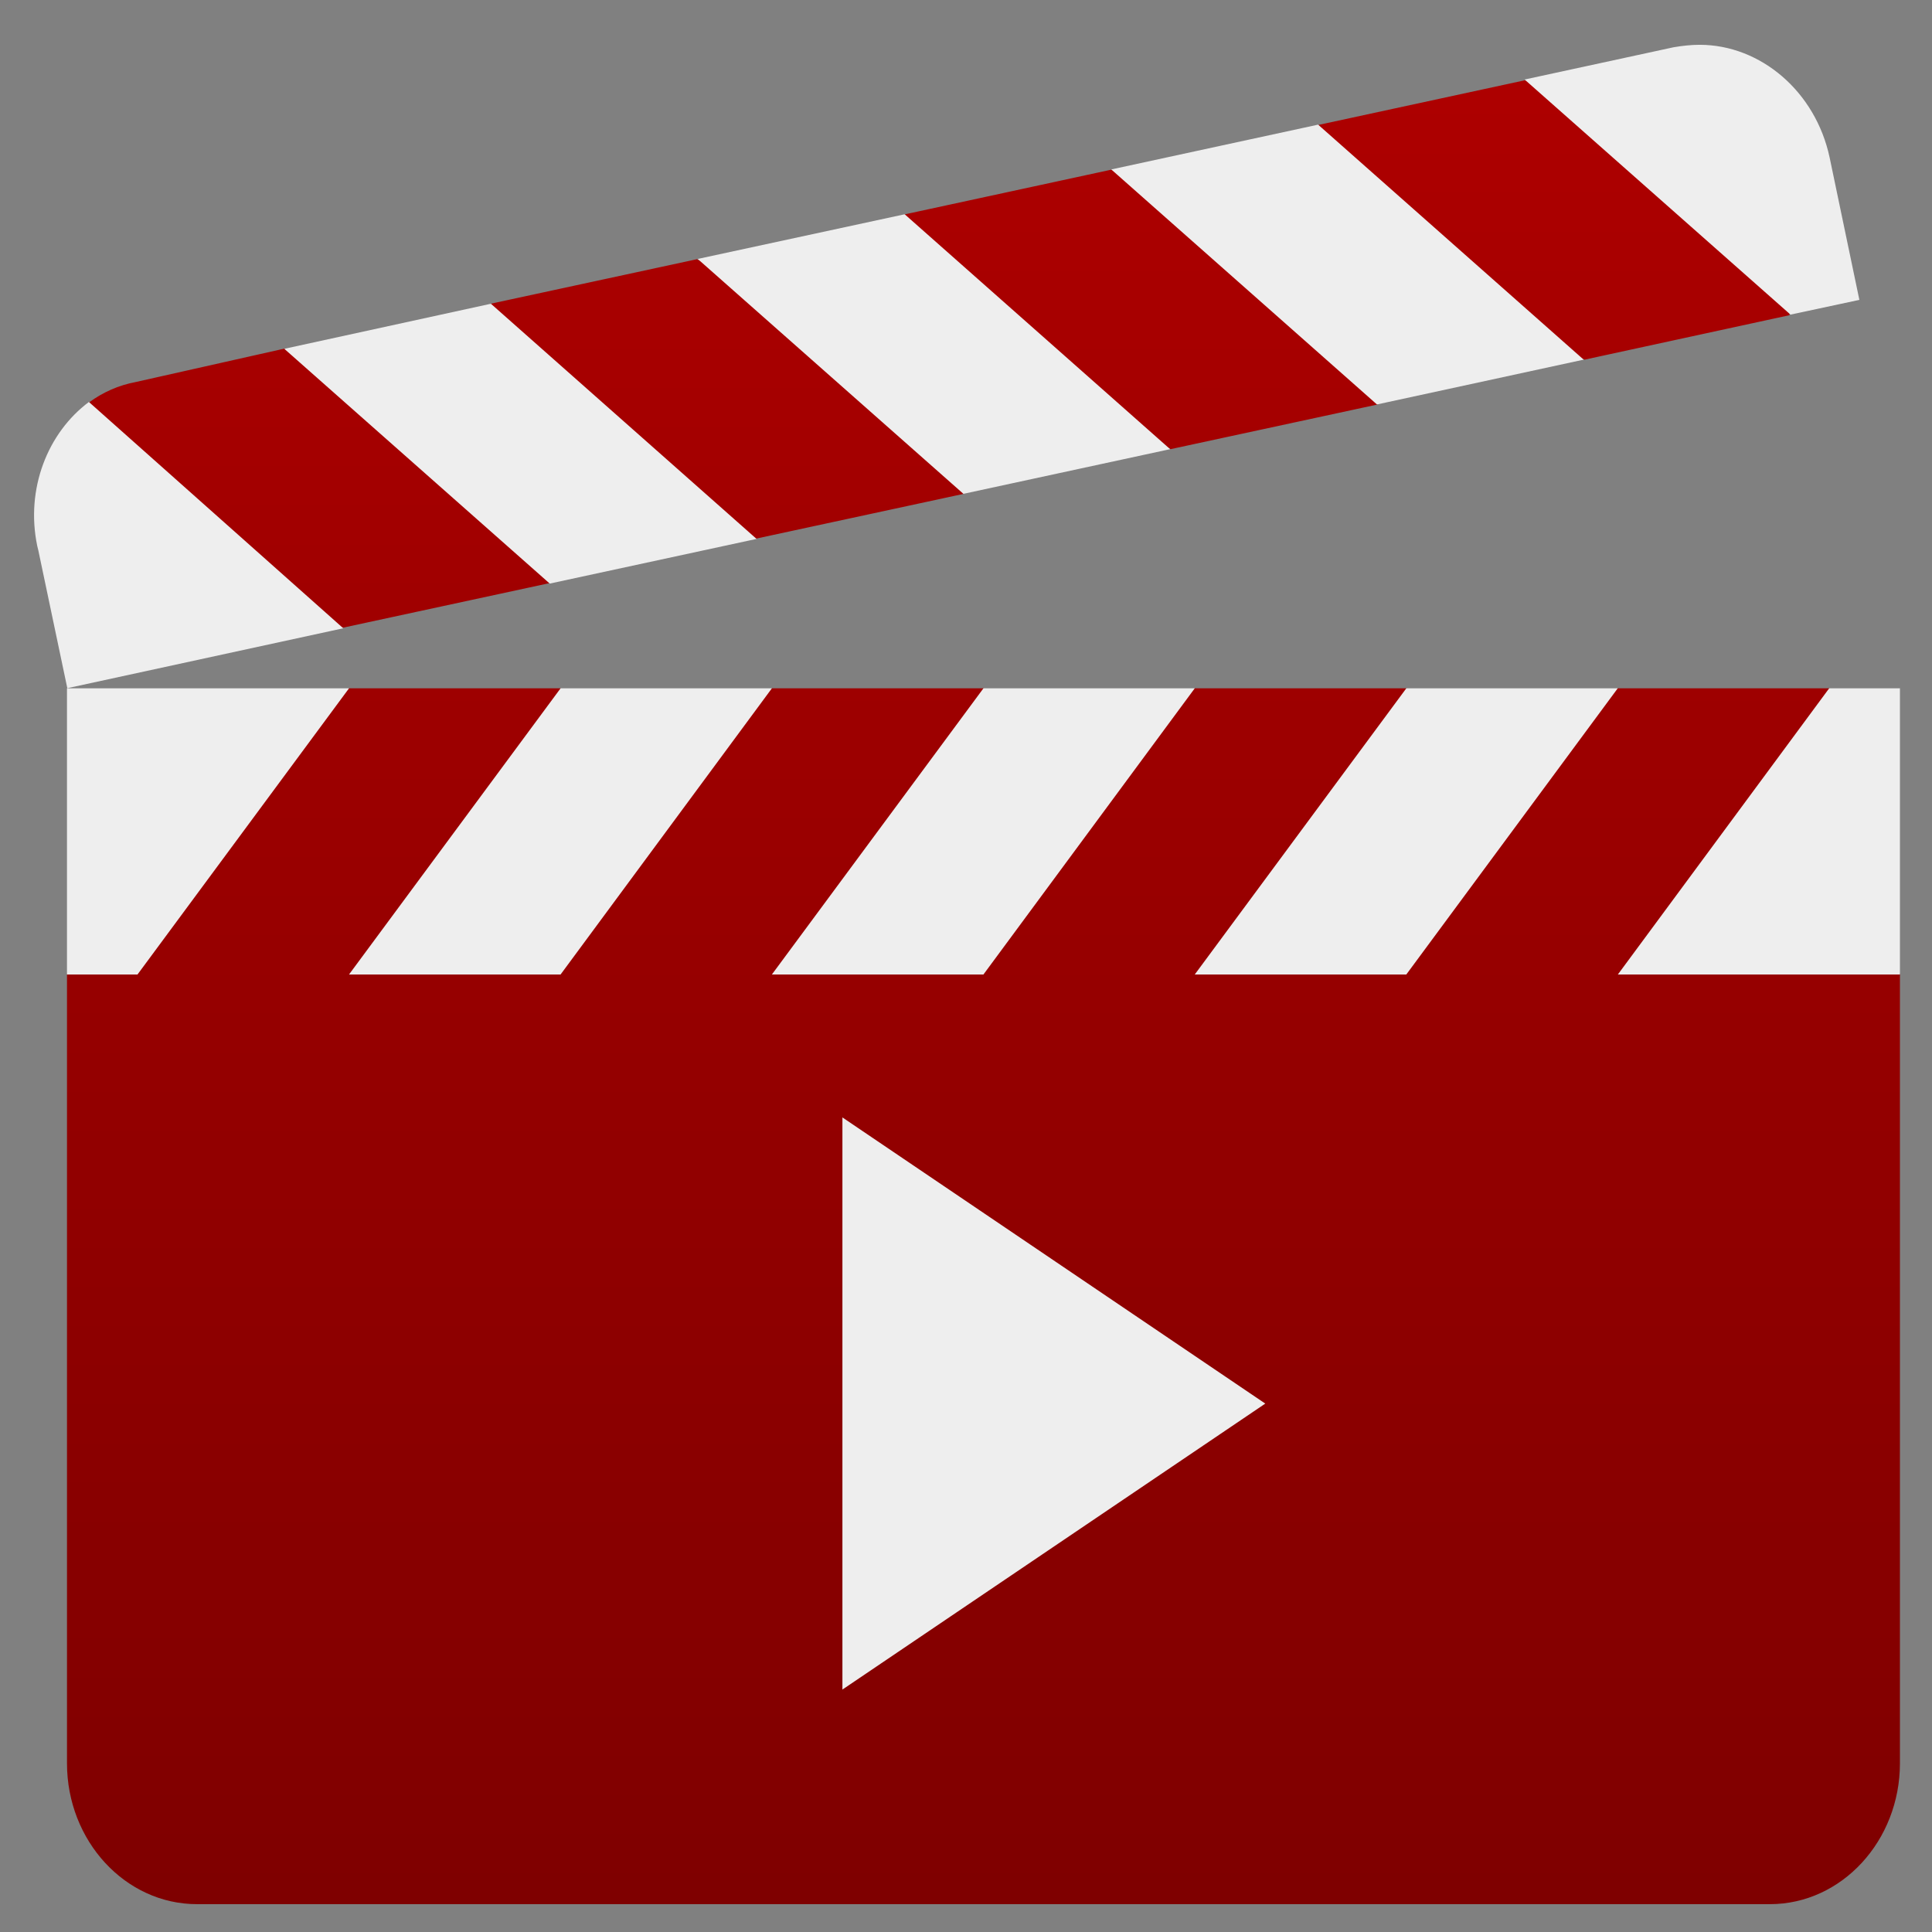 <svg xmlns="http://www.w3.org/2000/svg" xmlns:xlink="http://www.w3.org/1999/xlink" width="64" height="64" viewBox="0 0 64 64" version="1.1"><rect x="0" y="0" width="64" height="64" fill="#808080" stroke="none"/><defs><linearGradient id="linear0" gradientUnits="userSpaceOnUse" x1="0" y1="0" x2="0" y2="1" gradientTransform="matrix(111.384,0,0,104.344,-23.114,-19.892)"><stop offset="0" style="stop-color:#bf0000;stop-opacity:1;"/><stop offset="1" style="stop-color:#6e0000;stop-opacity:1;"/></linearGradient></defs><g id="surface1"><path style=" stroke:none;fill-rule:nonzero;fill:url(#linear0);" d="M 50.527 2.656 L 43.664 4.141 C 44.727 8.121 48.387 10.188 52.492 11.914 L 59.281 10.441 C 59.172 5.82 53.648 4.297 50.527 2.656 Z M 36.812 5.621 L 29.953 7.105 C 30.562 10.188 34.465 12.578 38.777 14.879 L 45.641 13.398 C 43.727 10.473 42.012 7.477 36.812 5.621 Z M 23.09 8.586 L 16.234 10.066 C 17.285 14.02 20.145 16.672 25.059 17.84 L 31.926 16.359 C 30.723 13.477 27.59 10.914 23.09 8.586 Z M 9.445 11.543 L 4.492 12.656 C 3.93 12.762 3.41 12.992 2.953 13.328 C 4.641 16.078 5.582 19.004 11.344 20.797 L 18.207 19.316 C 18.469 16.109 15.656 13.496 9.445 11.543 Z M 11.562 22.801 L 2.219 32.281 L 2.219 58.41 C 2.219 60.98 4.148 63.078 6.527 63.078 L 58.629 63.078 C 61.008 63.078 62.938 60.98 62.938 58.41 L 62.938 32.281 L 60.602 22.801 L 53.594 22.801 L 48.922 25.168 L 46.594 22.801 L 39.586 22.801 L 34.914 25.168 L 32.59 22.801 L 25.578 22.801 L 20.898 25.168 L 18.57 22.801 Z M 11.562 22.801 "/><path style=" stroke:none;fill-rule:nonzero;fill:rgb(93.333%,93.333%,93.333%);fill-opacity:1;" d="M 56.309 1.484 C 56.02 1.484 55.73 1.516 55.438 1.566 L 50.512 2.633 L 50.512 2.641 L 59.312 10.422 L 61.594 9.934 L 60.609 5.219 C 60.141 3.027 58.32 1.488 56.309 1.484 Z M 43.664 4.129 L 36.812 5.613 L 45.613 13.398 L 52.461 11.914 Z M 29.969 7.098 L 23.113 8.578 L 31.914 16.359 L 38.762 14.879 Z M 16.262 10.062 L 9.418 11.555 L 18.211 19.332 L 25.062 17.852 Z M 2.945 13.316 C 1.578 14.336 0.84 16.195 1.234 18.086 L 1.27 18.234 L 2.23 22.797 L 11.371 20.812 Z M 2.219 22.801 L 2.219 32.281 L 4.555 32.281 L 11.562 22.801 Z M 18.57 22.801 L 11.562 32.281 L 18.57 32.281 L 25.57 22.801 Z M 32.578 22.801 L 25.57 32.281 L 32.578 32.281 L 39.578 22.801 Z M 46.586 22.801 L 39.578 32.281 L 46.586 32.281 L 53.59 22.801 Z M 60.594 22.801 L 53.594 32.281 L 62.938 32.281 L 62.938 22.801 Z M 27.906 37.016 L 41.914 46.496 L 27.906 55.969 Z M 27.906 37.016 "/></g></svg>
